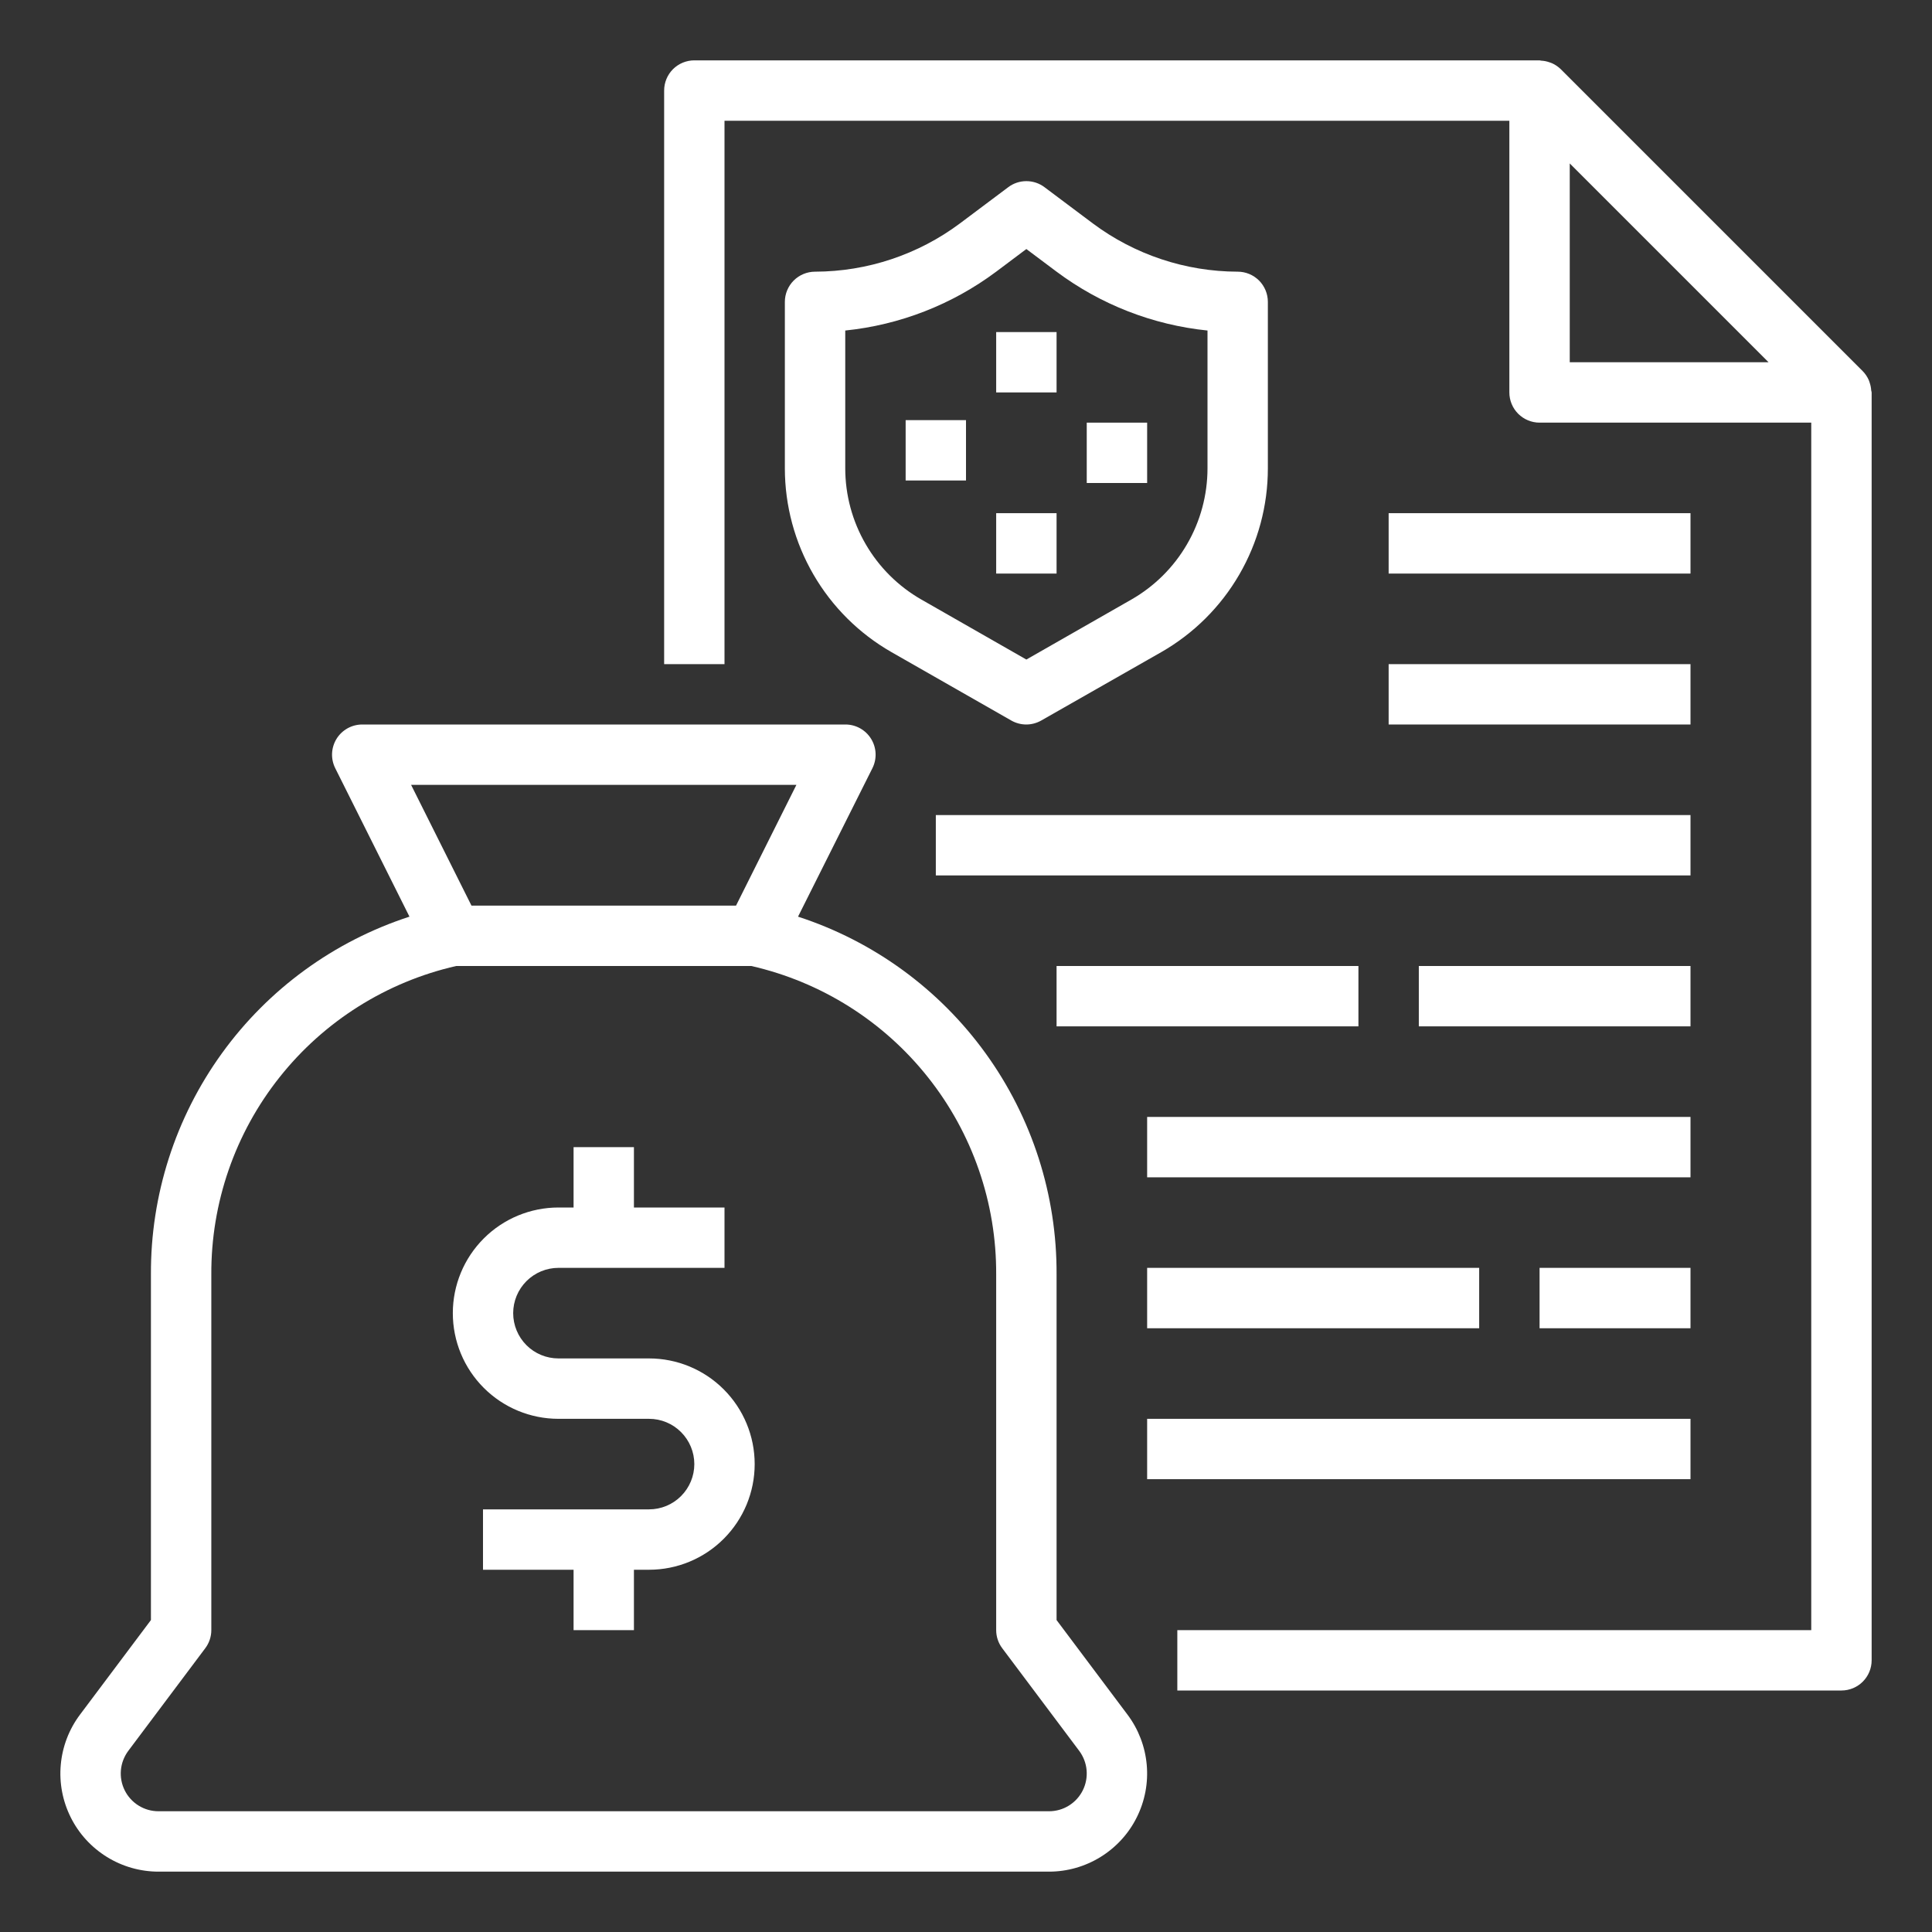 <svg width="50" height="50" viewBox="0 0 50 50" fill="none" xmlns="http://www.w3.org/2000/svg">
    <rect x="0" y="0" width="50" height="50" fill="#333333" stroke="none"/>
    <path d="M48.388 9.906C48.379 9.881 48.373 9.857 48.362 9.833C48.324 9.748 48.271 9.67 48.206 9.604L40.393 1.791C40.326 1.726 40.249 1.673 40.163 1.635C40.14 1.625 40.117 1.619 40.093 1.61C40.026 1.587 39.956 1.573 39.886 1.57C39.873 1.57 39.859 1.562 39.844 1.562H17.969C17.762 1.562 17.563 1.645 17.416 1.791C17.27 1.938 17.188 2.137 17.188 2.344V17.188H18.75V3.125H39.062V10.156C39.062 10.364 39.145 10.562 39.291 10.709C39.438 10.855 39.637 10.938 39.844 10.938H46.875V42.188H30.469V43.75H47.656C47.864 43.75 48.062 43.668 48.209 43.521C48.355 43.375 48.438 43.176 48.438 42.969V10.156C48.438 10.139 48.429 10.124 48.427 10.107C48.423 10.039 48.41 9.971 48.388 9.906ZM40.625 9.375V4.23L45.77 9.375H40.625Z" fill="white"/>
    <path d="M4.102 48.438H27.148C27.62 48.438 28.082 48.306 28.483 48.058C28.884 47.81 29.209 47.456 29.419 47.034C29.63 46.612 29.72 46.14 29.677 45.67C29.635 45.201 29.463 44.752 29.18 44.375L27.344 41.927V32.984C27.354 30.931 26.712 28.927 25.509 27.262C24.307 25.597 22.606 24.358 20.653 23.723L22.578 19.881C22.638 19.761 22.666 19.628 22.66 19.495C22.654 19.362 22.613 19.232 22.543 19.119C22.472 19.005 22.374 18.912 22.257 18.847C22.14 18.783 22.009 18.749 21.875 18.75H9.375C9.242 18.75 9.111 18.784 8.994 18.849C8.878 18.914 8.78 19.007 8.71 19.12C8.64 19.234 8.6 19.363 8.594 19.496C8.588 19.629 8.616 19.761 8.676 19.881L10.597 23.723C8.644 24.358 6.943 25.597 5.741 27.262C4.538 28.927 3.896 30.931 3.906 32.984V41.927L2.07 44.375C1.787 44.752 1.615 45.201 1.573 45.67C1.53 46.14 1.62 46.612 1.831 47.034C2.041 47.456 2.366 47.81 2.767 48.058C3.168 48.306 3.63 48.438 4.102 48.438ZM20.611 20.312L19.048 23.438H12.202L10.639 20.312H20.611ZM3.32 45.312L5.312 42.656C5.414 42.521 5.469 42.356 5.469 42.188V32.984C5.46 31.131 6.082 29.33 7.235 27.879C8.387 26.427 9.999 25.412 11.806 25H19.444C21.251 25.412 22.863 26.427 24.015 27.879C25.168 29.33 25.79 31.131 25.781 32.984V42.188C25.781 42.356 25.836 42.521 25.938 42.656L27.93 45.312C28.038 45.458 28.105 45.63 28.121 45.811C28.137 45.991 28.103 46.173 28.022 46.335C27.941 46.497 27.816 46.634 27.662 46.729C27.508 46.825 27.33 46.875 27.148 46.875H4.102C3.92 46.875 3.742 46.825 3.588 46.729C3.434 46.634 3.309 46.497 3.228 46.335C3.147 46.173 3.113 45.991 3.129 45.811C3.145 45.63 3.212 45.458 3.32 45.312Z" fill="white"/>
    <path d="M14.453 36.719H16.797C17.108 36.719 17.406 36.842 17.625 37.062C17.845 37.282 17.969 37.58 17.969 37.891C17.969 38.201 17.845 38.499 17.625 38.719C17.406 38.939 17.108 39.062 16.797 39.062H12.5V40.625H14.844V42.188H16.406V40.625H16.797C17.522 40.625 18.218 40.337 18.73 39.824C19.243 39.311 19.531 38.616 19.531 37.891C19.531 37.165 19.243 36.47 18.73 35.957C18.218 35.444 17.522 35.156 16.797 35.156H14.453C14.142 35.156 13.844 35.033 13.624 34.813C13.405 34.593 13.281 34.295 13.281 33.984C13.281 33.674 13.405 33.376 13.624 33.156C13.844 32.936 14.142 32.812 14.453 32.812H18.75V31.25H16.406V29.688H14.844V31.25H14.453C13.728 31.25 13.032 31.538 12.52 32.051C12.007 32.564 11.719 33.259 11.719 33.984C11.719 34.71 12.007 35.405 12.52 35.918C13.032 36.431 13.728 36.719 14.453 36.719Z" fill="white"/>
    <path d="M32.031 7.031C30.679 7.028 29.364 6.59 28.281 5.781L27.031 4.844C26.896 4.742 26.732 4.688 26.562 4.688C26.393 4.688 26.229 4.742 26.094 4.844L24.844 5.781C23.761 6.59 22.446 7.028 21.094 7.031C20.887 7.031 20.688 7.114 20.541 7.26C20.395 7.407 20.312 7.605 20.312 7.812V12.123C20.313 13.088 20.568 14.035 21.052 14.869C21.536 15.704 22.231 16.395 23.068 16.875L26.172 18.647C26.29 18.714 26.424 18.75 26.559 18.75C26.695 18.75 26.829 18.714 26.947 18.647L30.057 16.875C30.894 16.395 31.589 15.704 32.073 14.869C32.557 14.035 32.812 13.088 32.812 12.123V7.812C32.812 7.605 32.73 7.407 32.584 7.26C32.437 7.114 32.239 7.031 32.031 7.031ZM31.25 12.123C31.249 12.812 31.067 13.488 30.721 14.083C30.376 14.679 29.879 15.173 29.282 15.515L26.562 17.069L23.843 15.515C23.246 15.173 22.749 14.679 22.404 14.083C22.058 13.488 21.876 12.812 21.875 12.123V8.554C23.291 8.409 24.641 7.882 25.781 7.031L26.562 6.445L27.344 7.031C28.484 7.882 29.834 8.409 31.25 8.554V12.123Z" fill="white"/>
    <path d="M27.344 8.594H25.781V10.156H27.344V8.594Z" fill="white"/>
    <path d="M27.344 13.281H25.781V14.844H27.344V13.281Z" fill="white"/>
    <path d="M25 10.873H23.438V12.435H25V10.873Z" fill="white"/>
    <path d="M29.688 10.938H28.125V12.5H29.688V10.938Z" fill="white"/>
    <path d="M43.75 21.094H24.219V22.656H43.75V21.094Z" fill="white"/>
    <path d="M35.156 25H27.344V26.562H35.156V25Z" fill="white"/>
    <path d="M43.75 25H36.719V26.562H43.75V25Z" fill="white"/>
    <path d="M43.75 28.906H29.688V30.469H43.75V28.906Z" fill="white"/>
    <path d="M38.281 32.812H29.688V34.375H38.281V32.812Z" fill="white"/>
    <path d="M43.75 32.812H39.844V34.375H43.75V32.812Z" fill="white"/>
    <path d="M43.75 36.719H29.688V38.281H43.75V36.719Z" fill="white"/>
    <path d="M43.75 17.188H35.938V18.75H43.75V17.188Z" fill="white"/>
    <path d="M43.75 13.281H35.938V14.844H43.75V13.281Z" fill="white"/>
</svg>
